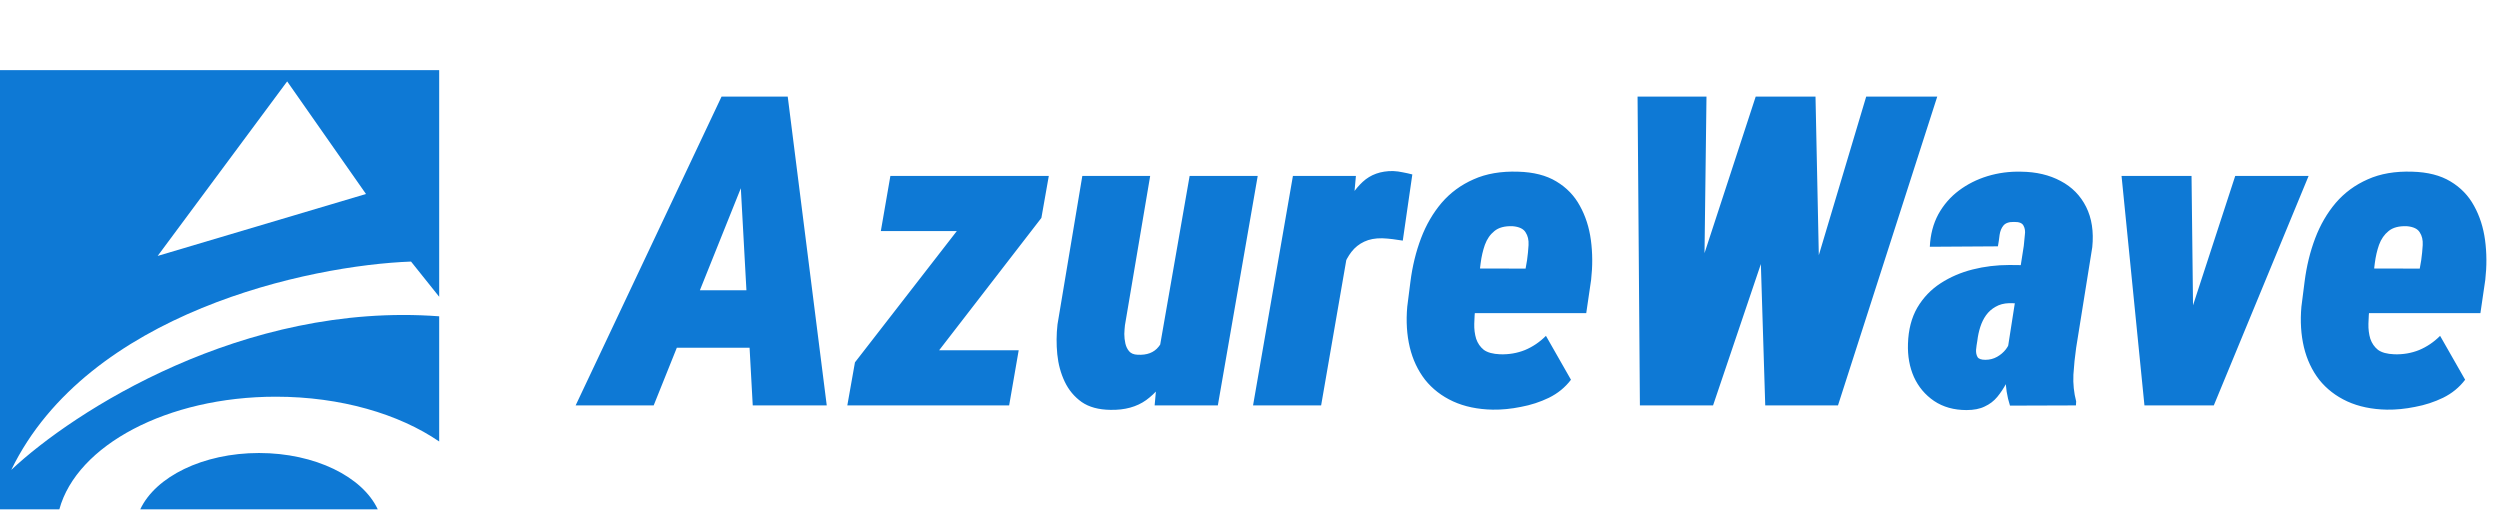 <svg width="222" height="46" viewBox="0 0 222 46" fill="none" xmlns="http://www.w3.org/2000/svg">
<path d="M66.617 14.643L58.047 36H51.117L64.074 8.579H68.443L66.617 14.643ZM66.843 36L65.637 14.003L65.788 8.579H69.95L73.415 36H66.843ZM68.782 25.773L67.878 30.877H56.315L57.219 25.773H68.782ZM90.46 31.103L89.612 36H76.655L77.502 31.103H90.46ZM92.475 19.351L79.612 36H75.242L75.92 32.177L88.765 15.622H93.134L92.475 19.351ZM91.175 15.622L90.328 20.519H78.218L79.066 15.622H91.175ZM103.003 30.727L105.639 15.622H111.685L108.144 36H102.532L103.003 30.727ZM104.114 26.809L105.451 26.791C105.351 27.77 105.175 28.825 104.924 29.954C104.673 31.084 104.296 32.145 103.794 33.137C103.292 34.117 102.62 34.914 101.779 35.529C100.937 36.132 99.883 36.421 98.615 36.395C97.56 36.383 96.706 36.151 96.053 35.699C95.4 35.234 94.898 34.631 94.546 33.891C94.195 33.15 93.975 32.34 93.887 31.461C93.799 30.57 93.806 29.684 93.906 28.806L96.11 15.622H102.136L99.895 28.881C99.87 29.094 99.851 29.352 99.839 29.653C99.839 29.942 99.87 30.224 99.933 30.501C99.996 30.777 100.109 31.009 100.272 31.198C100.435 31.386 100.68 31.486 101.006 31.499C101.848 31.549 102.475 31.311 102.89 30.783C103.304 30.256 103.593 29.622 103.756 28.881C103.919 28.128 104.039 27.437 104.114 26.809ZM119.915 20.99L117.316 36H111.271L114.811 15.622H120.405L119.915 20.99ZM125.415 15.49L124.567 21.366C124.266 21.316 123.964 21.272 123.663 21.235C123.362 21.197 123.054 21.172 122.74 21.159C122.125 21.147 121.591 21.247 121.139 21.461C120.687 21.674 120.311 21.975 120.009 22.365C119.721 22.741 119.482 23.174 119.294 23.664C119.118 24.154 118.986 24.681 118.898 25.246L117.975 24.493C118.076 23.702 118.226 22.779 118.427 21.724C118.641 20.67 118.948 19.64 119.35 18.636C119.764 17.619 120.317 16.79 121.007 16.15C121.711 15.497 122.608 15.177 123.701 15.189C124.002 15.202 124.291 15.239 124.567 15.302C124.843 15.352 125.126 15.415 125.415 15.49ZM132.552 36.377C131.221 36.352 130.048 36.107 129.031 35.642C128.026 35.178 127.197 34.537 126.545 33.721C125.904 32.892 125.452 31.932 125.189 30.84C124.925 29.735 124.85 28.536 124.963 27.242L125.245 25.02C125.421 23.639 125.735 22.352 126.187 21.159C126.639 19.966 127.248 18.918 128.014 18.014C128.792 17.11 129.74 16.413 130.857 15.924C131.975 15.421 133.293 15.195 134.812 15.246C136.181 15.283 137.311 15.572 138.202 16.112C139.106 16.652 139.803 17.374 140.293 18.278C140.795 19.182 141.122 20.199 141.272 21.329C141.423 22.459 141.429 23.633 141.291 24.851L140.858 27.808H127.072L127.769 23.834L135.472 23.852L135.603 23.099C135.666 22.647 135.71 22.201 135.735 21.762C135.76 21.31 135.672 20.933 135.472 20.632C135.283 20.318 134.9 20.136 134.323 20.086C133.62 20.061 133.08 20.205 132.703 20.519C132.326 20.82 132.044 21.228 131.856 21.743C131.68 22.245 131.554 22.791 131.479 23.382C131.404 23.959 131.341 24.505 131.291 25.02L131.008 27.261C130.958 27.764 130.926 28.259 130.914 28.749C130.901 29.226 130.958 29.672 131.083 30.086C131.221 30.488 131.447 30.814 131.761 31.066C132.088 31.304 132.571 31.436 133.212 31.461C133.99 31.486 134.724 31.361 135.415 31.084C136.106 30.796 136.727 30.375 137.28 29.823L139.502 33.721C138.987 34.399 138.334 34.933 137.543 35.322C136.765 35.699 135.936 35.969 135.057 36.132C134.191 36.308 133.356 36.389 132.552 36.377ZM147.845 33.231L155.906 8.579H158.787L160.577 10.989L152.12 36H148.824L147.845 33.231ZM151.536 8.579L151.216 33.985L149.615 36H145.623L145.416 8.579H151.536ZM158.335 33.288L165.718 8.579H172.027L163.213 36H159.447L158.335 33.288ZM161.217 8.579L161.744 33.872L160.2 36H156.753L155.962 10.443L158.072 8.579H161.217ZM178.299 30.877L179.711 21.837C179.736 21.511 179.768 21.191 179.805 20.877C179.856 20.55 179.818 20.274 179.692 20.048C179.579 19.809 179.297 19.697 178.845 19.709C178.405 19.697 178.092 19.803 177.903 20.029C177.727 20.243 177.614 20.519 177.564 20.858C177.527 21.197 177.476 21.536 177.414 21.875L171.368 21.913C171.418 20.833 171.669 19.872 172.121 19.031C172.586 18.19 173.195 17.487 173.948 16.922C174.702 16.357 175.549 15.93 176.491 15.641C177.445 15.352 178.437 15.22 179.466 15.246C180.81 15.258 181.984 15.534 182.988 16.074C183.993 16.602 184.746 17.367 185.248 18.372C185.751 19.376 185.933 20.569 185.794 21.95L184.363 30.877C184.25 31.656 184.169 32.453 184.118 33.269C184.081 34.085 184.162 34.876 184.363 35.642L184.344 36L178.487 36.019C178.223 35.203 178.092 34.355 178.092 33.476C178.104 32.597 178.173 31.731 178.299 30.877ZM180.257 23.551L179.692 26.941L178.412 26.922C177.947 26.935 177.545 27.042 177.206 27.242C176.867 27.431 176.585 27.682 176.359 27.996C176.145 28.297 175.976 28.642 175.85 29.032C175.725 29.421 175.637 29.829 175.587 30.256C175.537 30.532 175.499 30.802 175.474 31.066C175.461 31.317 175.505 31.53 175.606 31.706C175.706 31.869 175.938 31.951 176.302 31.951C176.679 31.951 177.024 31.863 177.338 31.687C177.652 31.511 177.916 31.285 178.129 31.009C178.343 30.733 178.475 30.419 178.525 30.067L178.883 32.629C178.644 33.106 178.405 33.571 178.167 34.023C177.928 34.474 177.658 34.883 177.357 35.247C177.056 35.611 176.685 35.893 176.246 36.094C175.819 36.308 175.279 36.414 174.626 36.414C173.509 36.414 172.548 36.144 171.745 35.605C170.954 35.065 170.357 34.355 169.956 33.476C169.566 32.597 169.391 31.612 169.428 30.52C169.466 29.276 169.742 28.209 170.257 27.318C170.784 26.426 171.475 25.704 172.329 25.152C173.182 24.599 174.13 24.191 175.172 23.928C176.215 23.664 177.301 23.532 178.431 23.532L180.257 23.551ZM193.328 31.442L198.488 15.622H205.005L196.586 36H192.782L193.328 31.442ZM194.608 15.622L194.797 31.988L194.081 36H190.427L188.393 15.622H194.608ZM211.954 36.377C210.623 36.352 209.449 36.107 208.432 35.642C207.428 35.178 206.599 34.537 205.946 33.721C205.306 32.892 204.854 31.932 204.59 30.84C204.327 29.735 204.251 28.536 204.364 27.242L204.647 25.02C204.822 23.639 205.136 22.352 205.588 21.159C206.04 19.966 206.649 18.918 207.415 18.014C208.194 17.11 209.142 16.413 210.259 15.924C211.377 15.421 212.695 15.195 214.214 15.246C215.583 15.283 216.713 15.572 217.604 16.112C218.508 16.652 219.205 17.374 219.695 18.278C220.197 19.182 220.523 20.199 220.674 21.329C220.825 22.459 220.831 23.633 220.693 24.851L220.26 27.808H206.474L207.17 23.834L214.873 23.852L215.005 23.099C215.068 22.647 215.112 22.201 215.137 21.762C215.162 21.31 215.074 20.933 214.873 20.632C214.685 20.318 214.302 20.136 213.724 20.086C213.021 20.061 212.481 20.205 212.105 20.519C211.728 20.82 211.446 21.228 211.257 21.743C211.081 22.245 210.956 22.791 210.881 23.382C210.805 23.959 210.742 24.505 210.692 25.02L210.41 27.261C210.36 27.764 210.328 28.259 210.316 28.749C210.303 29.226 210.36 29.672 210.485 30.086C210.623 30.488 210.849 30.814 211.163 31.066C211.49 31.304 211.973 31.436 212.613 31.461C213.392 31.486 214.126 31.361 214.817 31.084C215.507 30.796 216.129 30.375 216.681 29.823L218.904 33.721C218.389 34.399 217.736 34.933 216.945 35.322C216.166 35.699 215.338 35.969 214.459 36.132C213.593 36.308 212.758 36.389 211.954 36.377Z" fill="#0E79D5"/>
<path fill-rule="evenodd" clip-rule="evenodd" d="M39 6.228H0V45.227H5.27C6.817 39.552 14.838 35.227 24.5 35.227C30.256 35.227 35.431 36.763 39 39.204V28.088C21.625 26.79 6.509 36.543 1 41.727C7.8 27.727 27.5 23.561 36.5 23.227L39 26.352V6.228ZM33.544 45.227C32.192 42.336 27.983 40.227 23 40.227C18.017 40.227 13.808 42.336 12.456 45.227H33.544ZM14 22.727L25.5 7.228L32.5 17.227L14 22.727Z" fill="#0E79D5"/>
</svg>
